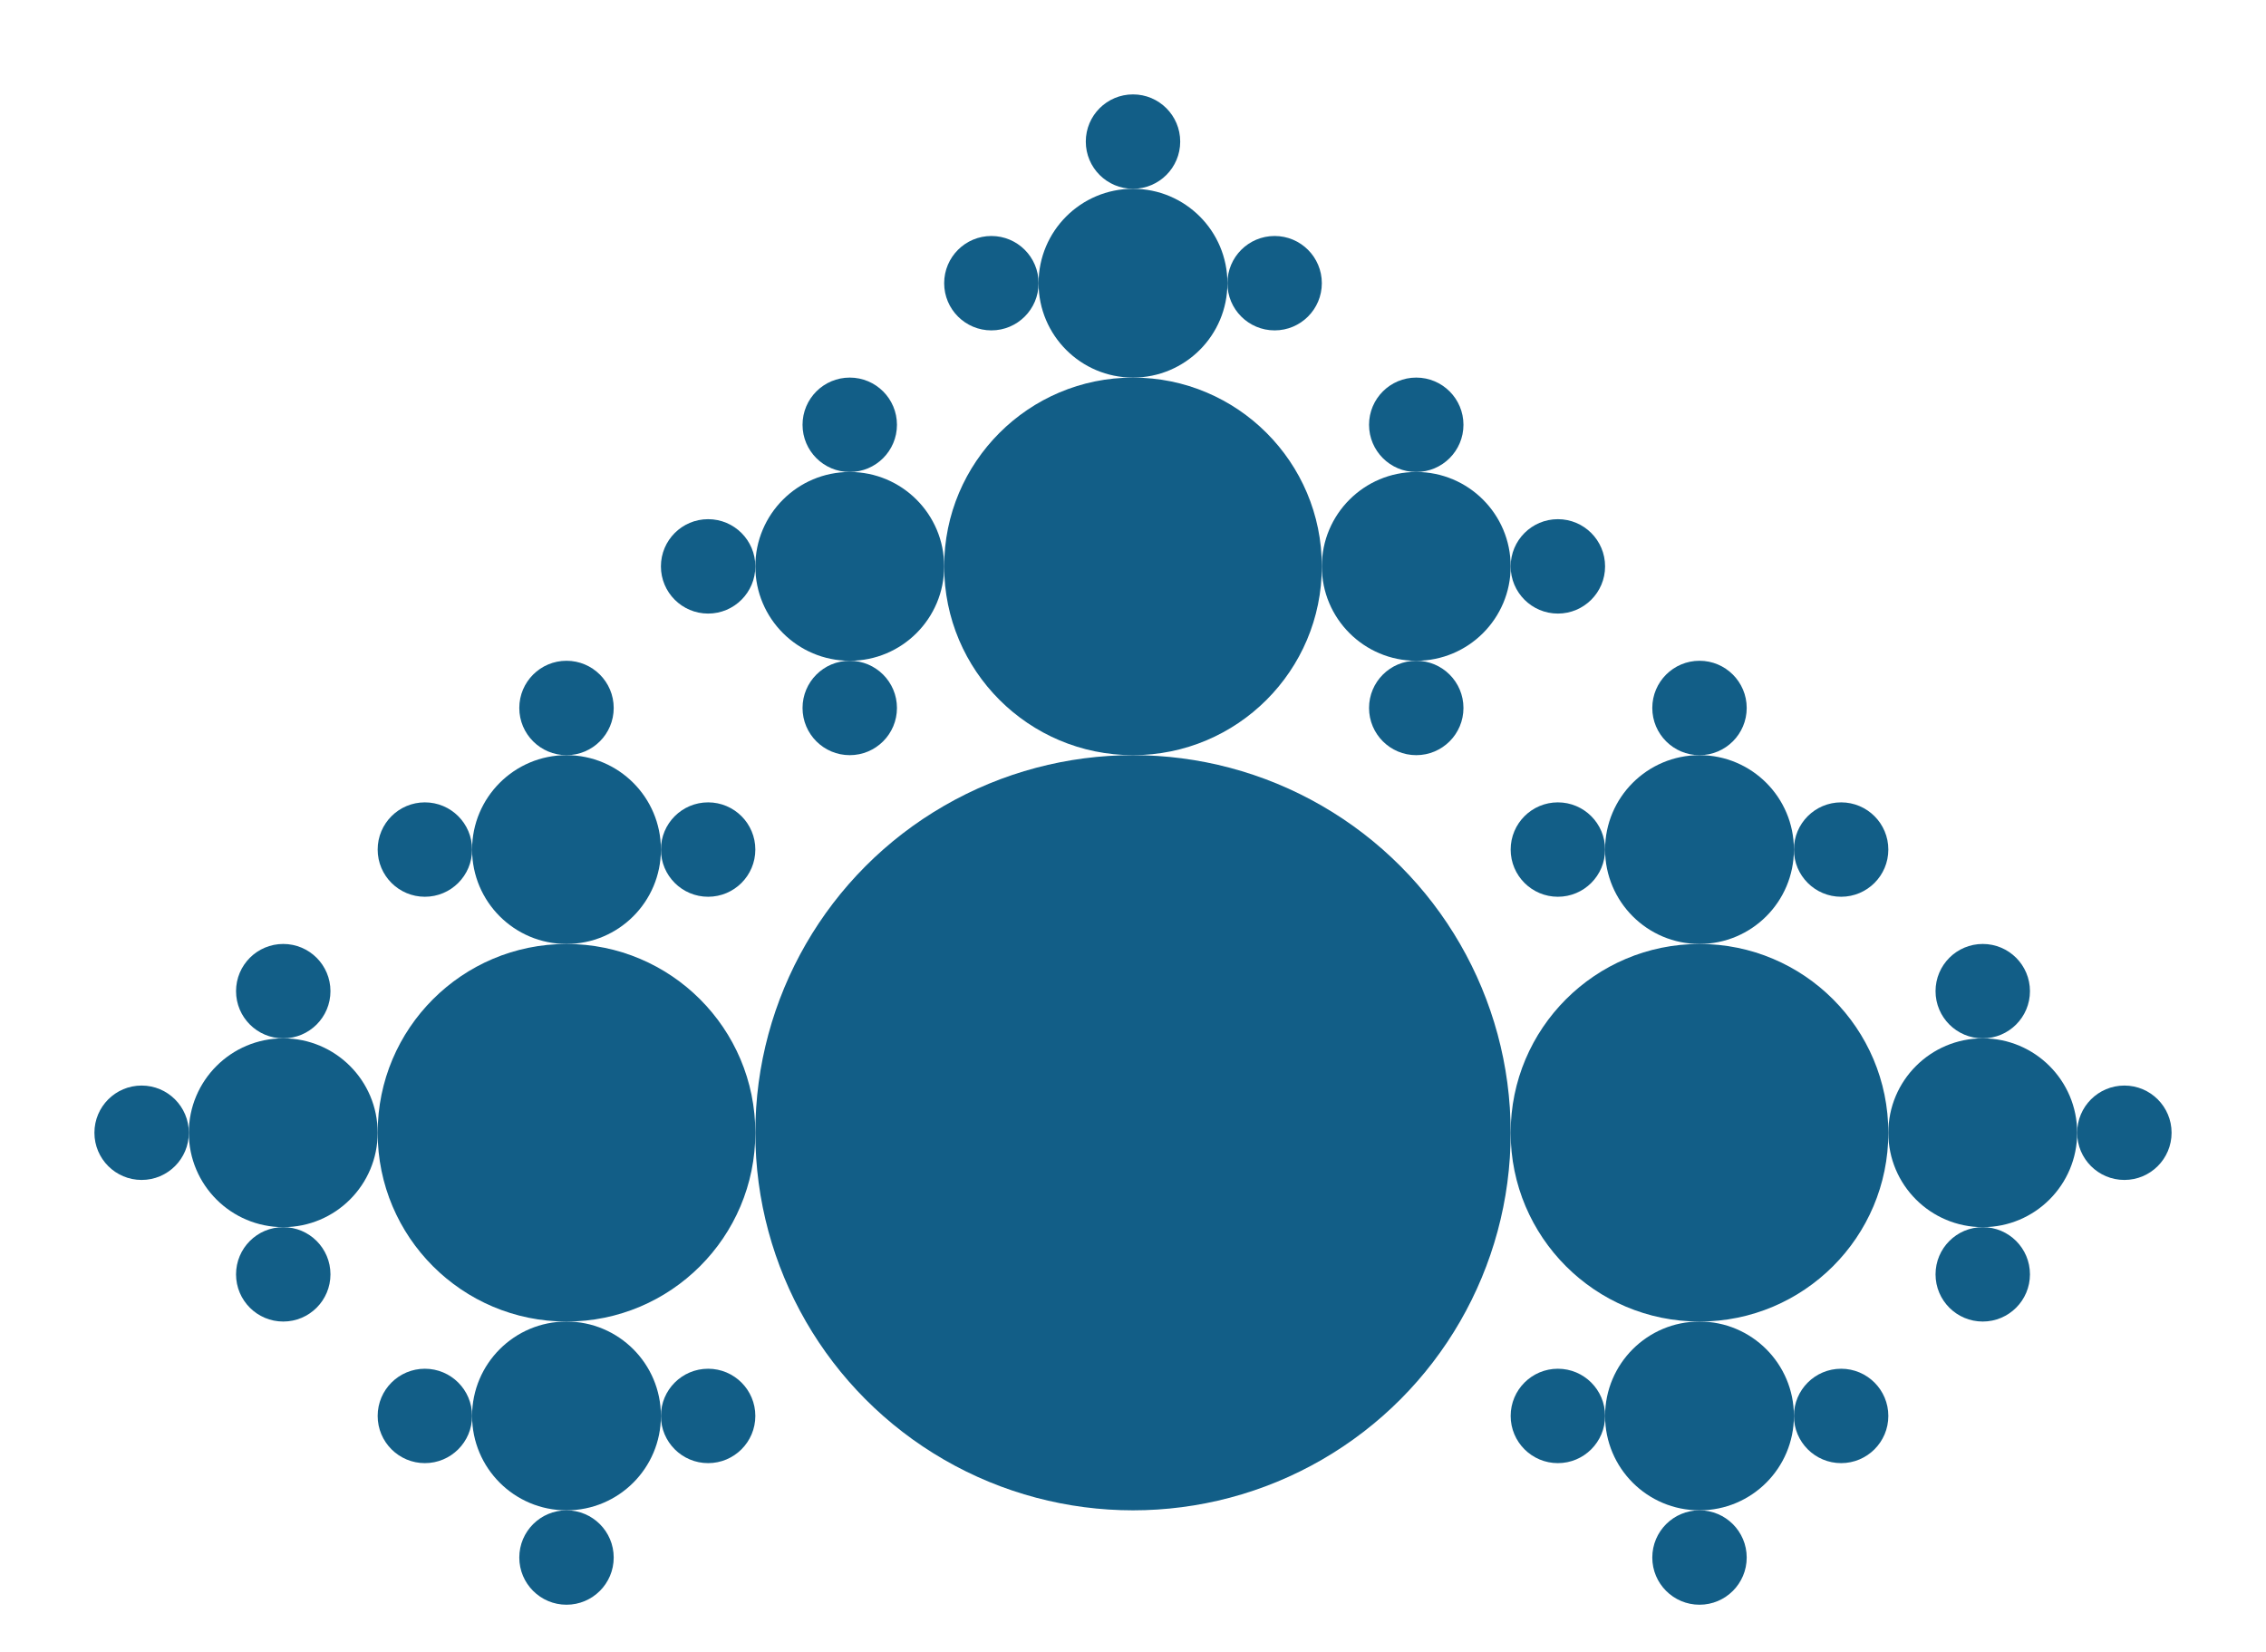 <?xml version="1.0" encoding="utf-8" ?>
<svg baseProfile="full" viewBox="0 0 192 140" height="100%" version="1.1" width="100%" xmlns="http://www.w3.org/2000/svg" xmlns:ev="http://www.w3.org/2001/xml-events" xmlns:xlink="http://www.w3.org/1999/xlink">
<defs />
<circle cx="96" cy="96" fill="#125E87" r="32" />
<circle cx="144" cy="96" fill="#125E87" r="16" />
<circle cx="48" cy="96" fill="#125E87" r="16" />
<circle cx="96" cy="48" fill="#125E87" r="16" />
<circle cx="168" cy="96" fill="#125E87" r="8" />
<circle cx="144" cy="120" fill="#125E87" r="8" />
<circle cx="144" cy="72" fill="#125E87" r="8" />
<circle cx="48" cy="120" fill="#125E87" r="8" />
<circle cx="24" cy="96" fill="#125E87" r="8" />
<circle cx="48" cy="72" fill="#125E87" r="8" />
<circle cx="120" cy="48" fill="#125E87" r="8" />
<circle cx="72" cy="48" fill="#125E87" r="8" />
<circle cx="96" cy="24" fill="#125E87" r="8" />
<circle cx="180" cy="96" fill="#125E87" r="4" />
<circle cx="168" cy="108" fill="#125E87" r="4" />
<circle cx="168" cy="84" fill="#125E87" r="4" />
<circle cx="156" cy="120" fill="#125E87" r="4" />
<circle cx="144" cy="132" fill="#125E87" r="4" />
<circle cx="132" cy="120" fill="#125E87" r="4" />
<circle cx="156" cy="72" fill="#125E87" r="4" />
<circle cx="132" cy="72" fill="#125E87" r="4" />
<circle cx="144" cy="60" fill="#125E87" r="4" />
<circle cx="60" cy="120" fill="#125E87" r="4" />
<circle cx="48" cy="132" fill="#125E87" r="4" />
<circle cx="36" cy="120" fill="#125E87" r="4" />
<circle cx="24" cy="108" fill="#125E87" r="4" />
<circle cx="12" cy="96" fill="#125E87" r="4" />
<circle cx="24" cy="84" fill="#125E87" r="4" />
<circle cx="60" cy="72" fill="#125E87" r="4" />
<circle cx="36" cy="72" fill="#125E87" r="4" />
<circle cx="48" cy="60" fill="#125E87" r="4" />
<circle cx="132" cy="48" fill="#125E87" r="4" />
<circle cx="120" cy="60" fill="#125E87" r="4" />
<circle cx="120" cy="36" fill="#125E87" r="4" />
<circle cx="72" cy="60" fill="#125E87" r="4" />
<circle cx="60" cy="48" fill="#125E87" r="4" />
<circle cx="72" cy="36" fill="#125E87" r="4" />
<circle cx="108" cy="24" fill="#125E87" r="4" />
<circle cx="84" cy="24" fill="#125E87" r="4" />
<circle cx="96" cy="12" fill="#125E87" r="4" />
</svg>
